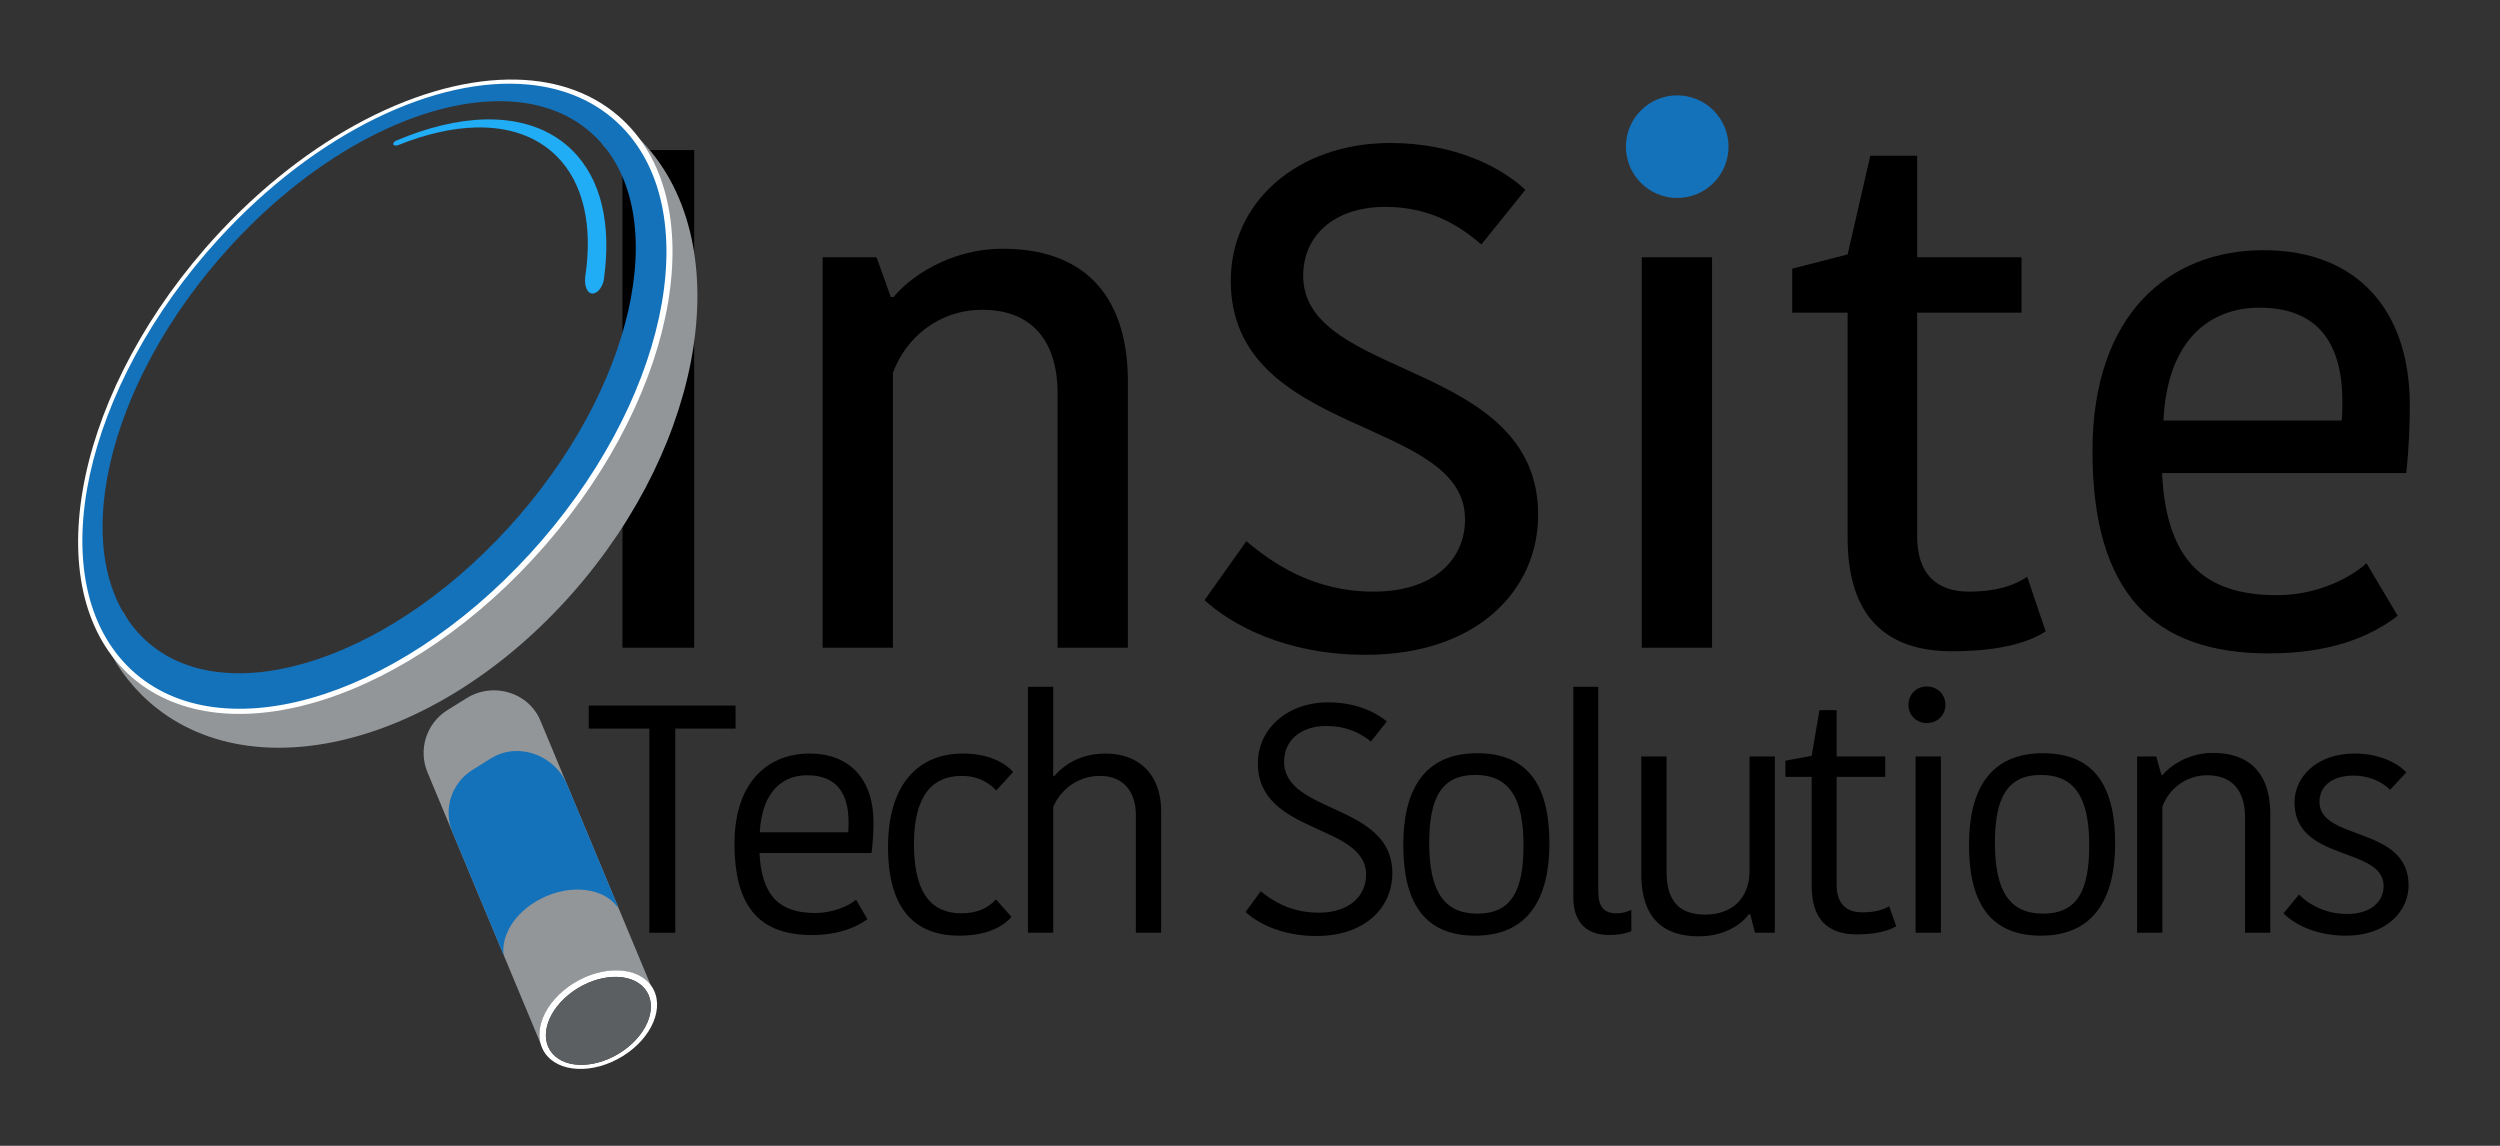 <?xml version="1.0" encoding="UTF-8" standalone="no"?>
<!DOCTYPE svg PUBLIC "-//W3C//DTD SVG 1.1//EN" "http://www.w3.org/Graphics/SVG/1.1/DTD/svg11.dtd">
<!-- Created with Vectornator (http://vectornator.io/) -->
<svg height="100%" stroke-miterlimit="10" style="fill-rule:nonzero;clip-rule:evenodd;stroke-linecap:round;stroke-linejoin:round;" version="1.1" viewBox="0 0 1920 880" width="100%" xml:space="preserve" xmlns="http://www.w3.org/2000/svg" xmlns:vectornator="http://vectornator.io" xmlns:xlink="http://www.w3.org/1999/xlink">
<rect x="0" y="0" width="1920" height="880" fill="#333333" stroke="none"/>
<defs/>
<g id="Tech-Sol-Layer" vectornator:layerName="Tech Sol Layer">
<g fill="#000000" opacity="1" stroke="none" vectornator:layerName="Text 2">
<path d="M498.706 716.353L518.617 716.353L518.617 559.556L564.909 559.556L564.909 541.885L452.164 541.885L452.164 559.556L498.706 559.556L498.706 716.353Z"/>
<path d="M657.429 690.967C651.705 695.945 639.509 701.171 626.069 701.171C598.941 701.171 585.003 688.478 583.261 655.128L669.375 655.128C670.371 646.417 670.869 638.452 670.869 631.732C670.869 599.626 653.696 578.72 621.589 578.72C591.474 578.72 564.097 598.879 564.097 647.91C564.097 698.434 585.003 718.096 623.581 718.096C642.994 718.096 657.18 712.62 666.14 705.9L657.429 690.967ZM619.847 595.395C641.749 595.395 651.705 608.337 651.705 631.483C651.705 632.977 651.705 636.461 651.456 639.199L583.51 639.199C585.252 606.595 602.176 595.395 619.847 595.395Z"/>
<path d="M682.003 650.648C682.003 699.429 703.656 718.593 736.758 718.593C759.904 718.593 771.353 710.38 776.828 704.158L764.882 690.718C759.406 696.94 750.944 701.42 738.5 701.42C715.851 701.42 701.914 686.736 701.914 648.159C701.914 610.328 716.598 595.893 738.5 595.893C751.691 595.893 759.655 601.368 765.131 607.093L778.073 592.906C773.095 587.182 761.148 578.72 739.495 578.72C706.394 578.72 682.003 600.871 682.003 650.648Z"/>
<path d="M848.939 578.72C826.042 578.72 813.846 591.164 809.864 595.893L808.869 595.893L808.869 527.449L789.456 527.449L789.456 716.353L808.869 716.353L808.869 619.786C813.597 608.088 826.291 595.893 844.957 595.893C863.374 595.893 872.334 608.835 872.334 625.759L872.334 716.353L891.747 716.353L891.747 622.772C891.747 595.146 875.072 578.72 848.939 578.72Z"/>
<path d="M1012.82 700.922C991.917 700.922 977.979 692.46 968.273 684.496L956.575 700.425C966.53 709.385 984.699 718.842 1011.08 718.842C1048.41 718.842 1069.32 696.94 1069.32 670.558C1069.32 616.799 986.192 625.261 986.192 584.942C986.192 569.013 998.388 557.565 1018.8 557.565C1033.48 557.565 1044.18 562.542 1052.89 569.511L1065.09 554.08C1055.13 545.867 1039.7 539.396 1020.04 539.396C988.681 539.396 966.033 559.805 966.033 586.186C966.033 641.19 1049.16 632.23 1049.16 671.803C1049.16 687.98 1036.47 700.922 1012.82 700.922Z"/>
<path d="M1097.63 647.412C1097.63 612.319 1107.33 595.146 1132.97 595.146C1159.1 595.146 1170.05 612.817 1170.05 649.154C1170.05 684.496 1160.6 701.669 1134.46 701.669C1108.58 701.669 1097.63 683.749 1097.63 647.412ZM1132.97 718.593C1174.03 718.593 1189.96 689.474 1189.96 647.661C1189.96 606.346 1175.78 578.471 1134.46 578.471C1093.4 578.471 1077.72 607.093 1077.72 648.905C1077.72 690.469 1091.9 718.593 1132.97 718.593Z"/>
<path d="M1208.32 527.449L1208.32 689.474C1208.32 707.145 1217.28 718.096 1235.94 718.096C1241.17 718.096 1247.89 717.349 1252.87 715.109L1252.87 698.682C1250.38 699.927 1246.64 701.42 1241.67 701.42C1231.46 701.42 1227.48 696.194 1227.48 684.247L1227.48 527.449L1208.32 527.449Z"/>
<path d="M1260.52 673.545C1261.26 704.407 1276.69 719.091 1304.57 719.091C1327.22 719.091 1339.41 707.393 1343.15 702.167L1344.14 702.167L1347.87 716.353L1363.06 716.353L1363.06 580.96L1343.64 580.96L1343.64 669.812C1343.15 691.216 1328.96 702.416 1309.55 702.416C1289.39 702.416 1279.93 691.714 1279.93 669.563L1279.93 580.96L1260.52 580.96L1260.52 673.545Z"/>
<path d="M1425.96 717.598C1442.14 717.598 1451.1 714.362 1456.32 711.376L1450.85 695.945C1447.36 698.185 1441.14 700.674 1430.19 700.674C1418.24 700.674 1410.53 694.451 1410.53 679.269L1410.53 596.64L1447.86 596.64L1447.86 580.96L1410.53 580.96L1410.53 545.369L1397.34 545.369L1391.36 580.462L1371.2 584.195L1371.2 596.64L1391.36 596.64L1391.36 680.265C1391.36 705.9 1403.56 717.598 1425.96 717.598Z"/>
<path d="M1471.19 716.353L1490.6 716.353L1490.6 580.96L1471.19 580.96L1471.19 716.353ZM1465.71 541.387C1465.71 549.351 1471.94 555.325 1479.65 555.325C1487.87 555.325 1494.09 549.351 1494.09 541.387C1494.09 533.174 1487.87 527.201 1479.65 527.201C1471.94 527.201 1465.71 533.174 1465.71 541.387Z"/>
<path d="M1532.1 647.412C1532.1 612.319 1541.81 595.146 1567.44 595.146C1593.58 595.146 1604.53 612.817 1604.53 649.154C1604.53 684.496 1595.07 701.669 1568.94 701.669C1543.05 701.669 1532.1 683.749 1532.1 647.412ZM1567.44 718.593C1608.51 718.593 1624.44 689.474 1624.44 647.661C1624.44 606.346 1610.25 578.471 1568.94 578.471C1527.87 578.471 1512.19 607.093 1512.19 648.905C1512.19 690.469 1526.38 718.593 1567.44 718.593Z"/>
<path d="M1743.59 623.021C1742.84 592.906 1726.66 578.222 1699.54 578.222C1678.38 578.222 1664.69 590.417 1660.96 595.146L1659.96 595.146L1655.98 580.96L1641.3 580.96L1641.3 716.353L1660.71 716.353L1660.71 619.537C1665.44 606.346 1678.38 595.395 1695.06 595.395C1713.97 595.395 1724.17 606.844 1724.17 627.501L1724.17 716.353L1743.59 716.353L1743.59 623.021Z"/>
<path d="M1830.63 680.514C1830.63 691.963 1821.42 701.918 1802.51 701.918C1786.83 701.918 1773.89 695.447 1765.67 686.985L1753.73 701.42C1762.19 710.131 1779.11 718.593 1801.51 718.593C1834.12 718.593 1849.8 698.682 1849.8 680.016C1849.8 633.972 1781.35 646.168 1781.35 615.804C1781.35 604.853 1789.57 595.644 1807.98 595.644C1818.44 595.644 1829.39 600.124 1835.61 606.595L1848.05 593.155C1839.84 584.444 1824.66 578.72 1808.48 578.72C1778.86 578.72 1762.19 596.888 1762.19 616.301C1762.19 662.096 1830.63 649.901 1830.63 680.514Z"/>
</g>
</g>
<g id="InSite-Layer" vectornator:layerName="InSite Layer">
<g fill="#000000" opacity="1" stroke="none" vectornator:layerName="Text 1">
<path d="M478.057 497.437L533.12 497.437L533.12 115.268L478.057 115.268L478.057 497.437Z"/>
<path d="M866.204 290.27C865.113 223.758 829.677 191.048 770.252 191.048C728.274 191.048 697.744 213.945 686.295 228.12L684.114 228.12L673.211 197.59L631.777 197.59L631.777 497.437L685.75 497.437L685.75 286.454C695.563 259.195 721.186 237.933 754.442 237.933C792.059 237.933 812.231 261.375 812.231 302.264L812.231 497.437L866.204 497.437L866.204 290.27Z"/>
<path d="M1054.82 454.368C1008.48 454.368 977.4 432.561 957.229 415.661L925.063 460.91C944.69 478.901 986.123 502.889 1048.82 502.889C1134.96 502.889 1181.3 452.733 1181.3 395.489C1181.3 276.095 1000.84 291.905 1000.84 211.764C1000.84 181.234 1024.29 158.882 1064.08 158.882C1098.43 158.882 1121.33 173.602 1137.68 187.777L1171.48 145.798C1152.95 128.352 1116.97 109.816 1067.9 109.816C995.936 109.816 945.235 155.611 945.235 215.581C945.235 336.065 1125.14 319.709 1125.14 398.76C1125.14 429.835 1101.16 454.368 1054.82 454.368Z"/>
<path d="M1260.87 497.437L1314.85 497.437L1314.85 197.59L1260.87 197.59L1260.87 497.437ZM1250.51 113.087C1250.51 132.714 1266.32 147.979 1285.95 147.979C1306.67 147.979 1321.93 132.714 1321.93 113.087C1321.93 91.825 1306.67 76.56 1285.95 76.56C1266.32 76.56 1250.51 91.825 1250.51 113.087Z"/>
<path d="M1499.1 500.163C1539.44 500.163 1560.16 491.985 1571.06 484.898L1556.88 442.919C1547.62 449.462 1533.44 454.368 1512.18 454.368C1487.65 454.368 1472.38 441.284 1472.38 411.844L1472.38 240.114L1552.52 240.114L1552.52 197.59L1472.38 197.59L1472.38 119.629L1436.4 119.629L1418.96 195.409L1376.43 206.313L1376.43 240.114L1418.96 240.114L1418.96 412.935C1418.96 473.995 1448.94 500.163 1499.1 500.163Z"/>
<path d="M1817.46 432.561C1804.92 444.01 1779.3 457.094 1748.77 457.094C1691.52 457.094 1663.72 429.29 1660.45 363.324L1847.99 363.324C1850.17 343.152 1850.72 325.706 1850.72 310.987C1850.72 239.023 1810.92 192.138 1738.41 192.138C1665.9 192.138 1607.02 241.204 1607.02 346.423C1607.02 455.459 1653.91 501.799 1742.23 501.799C1789.66 501.799 1820.19 489.26 1841.45 472.904L1817.46 432.561ZM1735.14 236.297C1778.75 236.297 1798.92 261.921 1798.92 308.261C1798.92 310.441 1798.92 318.619 1798.38 322.98L1661.54 322.98C1664.27 261.375 1696.98 236.297 1735.14 236.297Z"/>
</g>
<path d="M1248.72 112.638C1248.72 90.883 1266.35 73.246 1288.11 73.246C1309.87 73.246 1327.5 90.883 1327.5 112.638C1327.5 134.394 1309.87 152.031 1288.11 152.031C1266.35 152.031 1248.72 134.394 1248.72 112.638Z" fill="#1472bb" fill-rule="nonzero" opacity="1" stroke="none" vectornator:layerName="Oval 3"/>
</g>
<g id="Magnifier-Handle-copy" vectornator:layerName="Magnifier Handle copy">
<path d="M382.931 530.343C374.706 529.595 366.133 531.37 358.531 536.096L343.663 545.329C327.499 555.367 321.003 575.648 328.326 593.209L415.373 801.936C411.063 786.805 421.053 767.267 440.616 755.105C462.336 741.601 487.739 742.244 499.091 755.949C499.28 756.172 499.542 756.327 499.723 756.558L414.984 553.328C409.374 539.875 396.638 531.589 382.931 530.343Z" fill="#929699" fill-rule="nonzero" opacity="1" stroke="none" vectornator:layerName="Curve 1"/>
<path d="M402.028 577.103C393.522 576.009 384.713 577.622 377.04 582.419L362.74 591.361C346.649 601.423 340.201 621.652 347.502 639.17L386.775 733.4C384.837 717.967 395.788 700.29 415.3 690.267C437.815 678.701 463.171 681.693 474.121 696.403L474.541 696.142L435.647 602.813C429.58 588.255 416.206 578.926 402.028 577.103Z" fill="#1472bb" fill-rule="nonzero" opacity="1" stroke="none" vectornator:layerName="Curve 2"/>
<path d="M475.112 745.25C464.271 744.802 451.898 748.037 440.567 755.082C417.905 769.171 407.99 793.126 418.413 808.583C428.836 824.039 455.682 825.163 478.344 811.074C501.006 796.985 510.922 773.03 500.499 757.573C495.287 749.845 485.953 745.698 475.112 745.25ZM470.836 750.301C480.741 749.886 489.558 752.752 494.91 759.021C505.614 771.559 498.476 792.927 478.95 806.731C459.425 820.534 434.908 821.558 424.204 809.02C413.5 796.482 420.638 775.114 440.163 761.311C449.926 754.409 460.931 750.715 470.836 750.301Z" fill="#ffffff" fill-rule="nonzero" opacity="1" stroke="none" vectornator:layerName="Curve 3"/>
<path d="M424.205 809.014C413.501 796.476 420.652 775.122 440.177 761.319C459.702 747.515 484.208 746.49 494.912 759.028C505.616 771.566 498.465 792.919 478.94 806.723C459.415 820.526 434.909 821.552 424.205 809.014Z" fill="#5c5f61" fill-rule="nonzero" opacity="1" stroke="none" vectornator:layerName="Oval 7"/>
</g>
<g id="Magnifying-Glass" vectornator:layerName="Magnifying Glass">
<path d="M471.71 104.271C535.877 172.153 507.763 315.3 408.058 425.623C307.536 536.85 172.374 572.53 106.156 505.342C97.984 497.051 91.251 487.559 85.904 477.117C92.819 495.823 103.015 512.507 116.929 526.184C189.413 597.434 329.965 562.805 430.85 448.823C531.735 334.841 554.768 184.679 482.285 113.429C478.921 110.123 475.36 107.118 471.71 104.271Z" fill="#929699" fill-rule="nonzero" opacity="1" stroke="#929699" stroke-linecap="butt" stroke-linejoin="round" stroke-width="22.087" vectornator:layerName="Curve 8"/>
<path d="M390.217 61.105C317.746 62.172 228.291 109.271 157.311 191.072C54.068 310.054 29.004 457.383 101.314 520.128C173.625 582.873 315.942 537.268 419.185 418.286C522.429 299.303 547.493 152.008 475.182 89.263C452.585 69.655 423.158 60.62 390.217 61.105ZM392.479 67.575C396.988 67.615 401.44 67.834 405.789 68.258C433.013 70.915 456.91 81.13 475.122 99.605C539.878 165.294 508.402 310.255 404.869 423.362C301.335 536.469 164.917 574.901 100.161 509.212C35.405 443.524 66.847 298.562 170.381 185.455C240.144 109.241 324.838 66.969 392.479 67.575Z" fill="#ffffff" fill-rule="nonzero" opacity="1" stroke="none" vectornator:layerName="Curve 11"/>
<path d="M405.771 68.19C336.254 61.455 244.898 104.198 170.48 185.503C66.942 298.624 35.413 443.508 100.071 509.113C164.73 574.719 301.077 536.211 404.615 423.091C508.153 309.97 539.683 165.086 475.024 99.481C456.839 81.029 432.973 70.826 405.771 68.19ZM387.372 74.517C416.441 75.28 441.87 84.779 460.669 103.854C520.827 164.892 490.295 301.027 392.457 407.92C294.619 514.813 166.526 551.974 106.368 490.935C46.21 429.896 76.775 293.764 174.613 186.871C241.877 113.382 323.418 72.841 387.372 74.517Z" fill="#1472bb" fill-rule="nonzero" opacity="1" stroke="#1472bb" stroke-linecap="butt" stroke-linejoin="round" stroke-width="6.465" vectornator:layerName="Curve 2"/>
<path d="M372.212 91.732C351.32 92.252 328.286 97.868 304.519 107.877C304.665 107.831 304.529 107.881 304.316 107.972C302.671 108.676 301.684 110.027 302.133 110.976C302.566 111.891 304.154 112.068 305.741 111.452C305.778 111.438 305.928 111.397 305.944 111.39C326.933 102.974 347.24 98.287 365.652 97.885C390.271 97.347 411.584 104.296 427.124 119.572C448.493 140.577 455.291 173.969 449.451 212.616C449.425 212.773 449.416 212.901 449.401 213.065C448.839 219.145 450.643 224.721 454.318 225.374C457.993 226.027 462.207 221.692 463.588 215.611C463.864 214.395 463.985 212.808 463.944 213.188C469.465 172.714 462.042 137.607 439.374 115.325C424.341 100.548 404.356 92.944 381.359 91.832C378.364 91.687 375.304 91.655 372.212 91.732Z" fill="#21acf6" fill-rule="nonzero" opacity="1" stroke="none" vectornator:layerName="Curve 9"/>
</g>
</svg>
